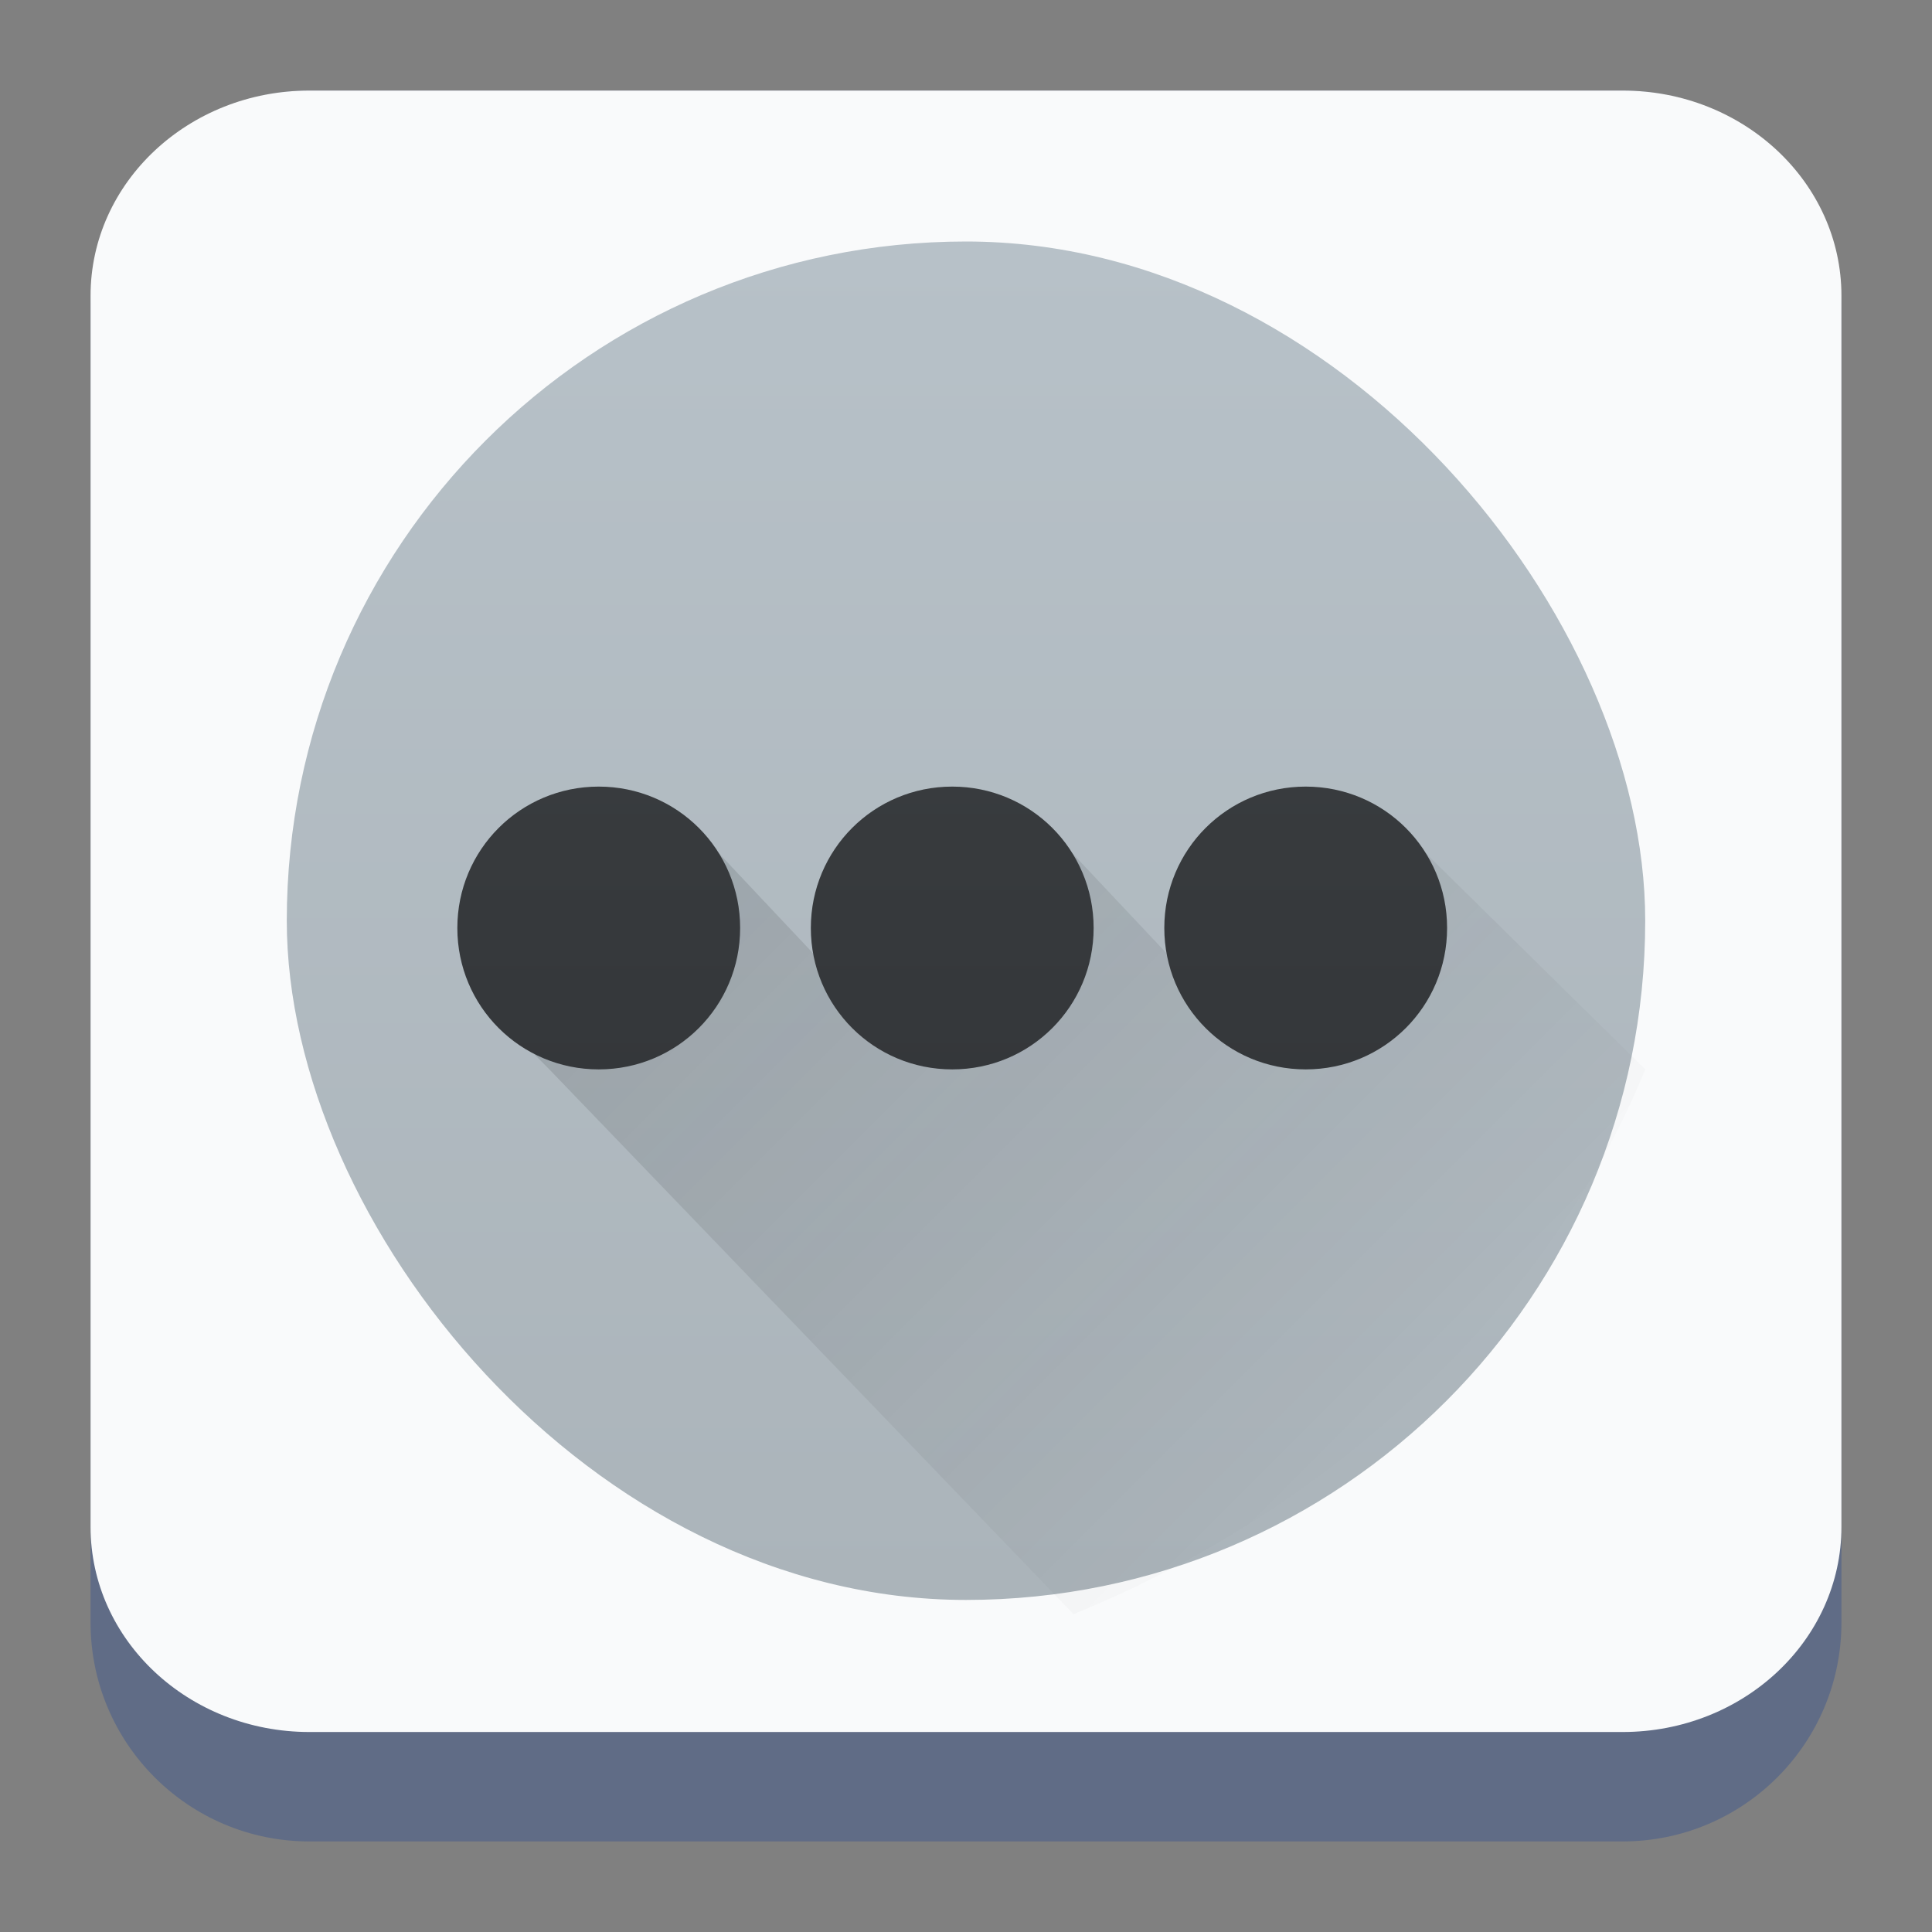 <?xml version="1.0" encoding="UTF-8" standalone="no"?>
<!-- Created with Inkscape (http://www.inkscape.org/) -->

<svg
   width="64"
   version="1.1"
   height="64"
   id="svg20"
   sodipodi:docname="applications-other.svg"
   inkscape:version="1.2.1 (9c6d41e410, 2022-07-14)"
   xmlns:inkscape="http://www.inkscape.org/namespaces/inkscape"
   xmlns:sodipodi="http://sodipodi.sourceforge.net/DTD/sodipodi-0.dtd"
   xmlns:xlink="http://www.w3.org/1999/xlink"
   xmlns="http://www.w3.org/2000/svg"
   xmlns:svg="http://www.w3.org/2000/svg">
  <rect width="100%" height="100%" fill="#808080" stroke="none"/>
  <sodipodi:namedview
     id="namedview22"
     pagecolor="#ffffff"
     bordercolor="#666666"
     borderopacity="1.0"
     inkscape:showpageshadow="2"
     inkscape:pageopacity="0.0"
     inkscape:pagecheckerboard="0"
     inkscape:deskcolor="#d1d1d1"
     showgrid="true"
     inkscape:zoom="10.429825"
     inkscape:cx="17.545836"
     inkscape:cy="31.304456"
     inkscape:window-width="1920"
     inkscape:window-height="1008"
     inkscape:window-x="0"
     inkscape:window-y="0"
     inkscape:window-maximized="1"
     inkscape:current-layer="layer1">
    <inkscape:grid
       type="xygrid"
       id="grid1071" />
  </sodipodi:namedview>
  <defs
     id="defs5455">
    <linearGradient
       inkscape:collect="always"
       id="linearGradient4303">
      <stop
         style="stop-color:#abb4ba;stop-opacity:1;"
         id="stop4305"
         offset="0" />
      <stop
         offset="1"
         style="stop-color:#b7c1c8;stop-opacity:1;"
         id="stop4307" />
    </linearGradient>
    <linearGradient
       inkscape:collect="always"
       id="linearGradient4159">
      <stop
         style="stop-color:#2a2c2f"
         id="stop4161" />
      <stop
         offset="1"
         style="stop-color:#424649"
         id="stop4163" />
    </linearGradient>
    <linearGradient
       inkscape:collect="always"
       id="linearGradient4227">
      <stop
         style="stop-color:#292c2f"
         id="stop4229" />
      <stop
         offset="1"
         style="stop-opacity:0"
         id="stop4231" />
    </linearGradient>
    <linearGradient
       id="c-3"
       gradientUnits="userSpaceOnUse"
       x1="5"
       x2="5"
       y1="20"
       y2="7"
       gradientTransform="matrix(3.439,0,0,3.439,378.742,511.782)">
      <stop
         offset="0"
         stop-color="#999a9c"
         id="stop164" />
      <stop
         offset="1"
         stop-color="#f4f5f5"
         id="stop166" />
    </linearGradient>
    <linearGradient
       inkscape:collect="always"
       xlink:href="#linearGradient4303"
       id="linearGradient4238-3"
       y1="545.798"
       y2="517.798"
       x2="0"
       gradientUnits="userSpaceOnUse"
       gradientTransform="matrix(1.607,0,0,1.607,-227.204,-308.378)" />
    <linearGradient
       inkscape:collect="always"
       xlink:href="#linearGradient4159"
       id="linearGradient4370-5"
       y1="30"
       y2="2"
       x2="0"
       gradientUnits="userSpaceOnUse"
       gradientTransform="matrix(2.342,0,0,2.342,378.644,509.068)" />
    <linearGradient
       inkscape:collect="always"
       xlink:href="#linearGradient4227"
       id="linearGradient1273"
       gradientUnits="userSpaceOnUse"
       gradientTransform="matrix(2.342,0,0,2.342,378.644,509.068)"
       x1="9"
       y1="9"
       x2="23"
       y2="23" />
  </defs>
  <g
     inkscape:label="Capa 1"
     inkscape:groupmode="layer"
     id="layer1"
     transform="translate(-384.571,-515.798)">
    <path
       d="m 387.571,526.048 c 0,-4.004 3.246,-7.25 7.25,-7.25 h 43.5 c 4.004,0 7.25,3.246 7.25,7.25 v 43.5 c 0,4.004 -3.246,7.25 -7.25,7.25 h -43.5 c -4.004,0 -7.25,-3.246 -7.25,-7.25 z"
       id="path736"
       style="fill:#606c86;fill-opacity:1;stroke-width:3.625" />
    <path
       d="m 387.571,525.595 c 0,-3.754 3.246,-6.797 7.25,-6.797 h 43.5 c 4.004,0 7.25,3.043 7.25,6.797 v 40.781 c 0,3.754 -3.246,6.797 -7.25,6.797 h -43.5 c -4.004,0 -7.25,-3.043 -7.25,-6.797 z"
       id="path738"
       style="fill:#f9fafb;fill-opacity:1;stroke-width:3.625" />
    <rect
       width="45"
       x="394.071"
       y="523.798"
       rx="22.5"
       height="45"
       style="fill:url(#linearGradient4238-3);stroke-width:1.607"
       id="rect4175-9" />
    <path
       inkscape:connector-curvature="0"
       style="opacity:0.2;fill:url(#linearGradient1273);fill-rule:evenodd;stroke-width:2.342"
       id="path4175-1"
       d="m 400.659,544.197 -0.233,4.683 2.342,2.342 17.364,18.046 c 8.171,-3.308 15.613,-9.885 18.94,-18.046 l -7.252,-7.143 -1.206,-0.82 -6.536,0.937 -0.193,3.892 -3.776,-4.009 -1.206,-0.82 -6.535,0.937 -0.193,3.892 -3.776,-4.009 -1.206,-0.82 z"
       sodipodi:nodetypes="cccccccccccccccc" />
    <path
       inkscape:connector-curvature="0"
       style="fill:url(#linearGradient4370-5);stroke-width:2.342"
       id="rect4176-2"
       d="m 416.115,541.855 c -2.595,0 -4.684,2.089 -4.684,4.684 0,2.595 2.089,4.684 4.684,4.684 2.595,0 4.684,-2.089 4.684,-4.684 0,-2.595 -2.089,-4.684 -4.684,-4.684 z m -11.71,0 c -2.595,0 -4.684,2.089 -4.684,4.684 0,2.595 2.089,4.684 4.684,4.684 2.595,0 4.684,-2.089 4.684,-4.684 0,-2.595 -2.089,-4.684 -4.684,-4.684 z m 23.419,0 c -2.595,0 -4.684,2.089 -4.684,4.684 0,2.595 2.089,4.684 4.684,4.684 2.595,0 4.684,-2.089 4.684,-4.684 0,-2.595 -2.089,-4.684 -4.684,-4.684 z" />
  </g>
</svg>
